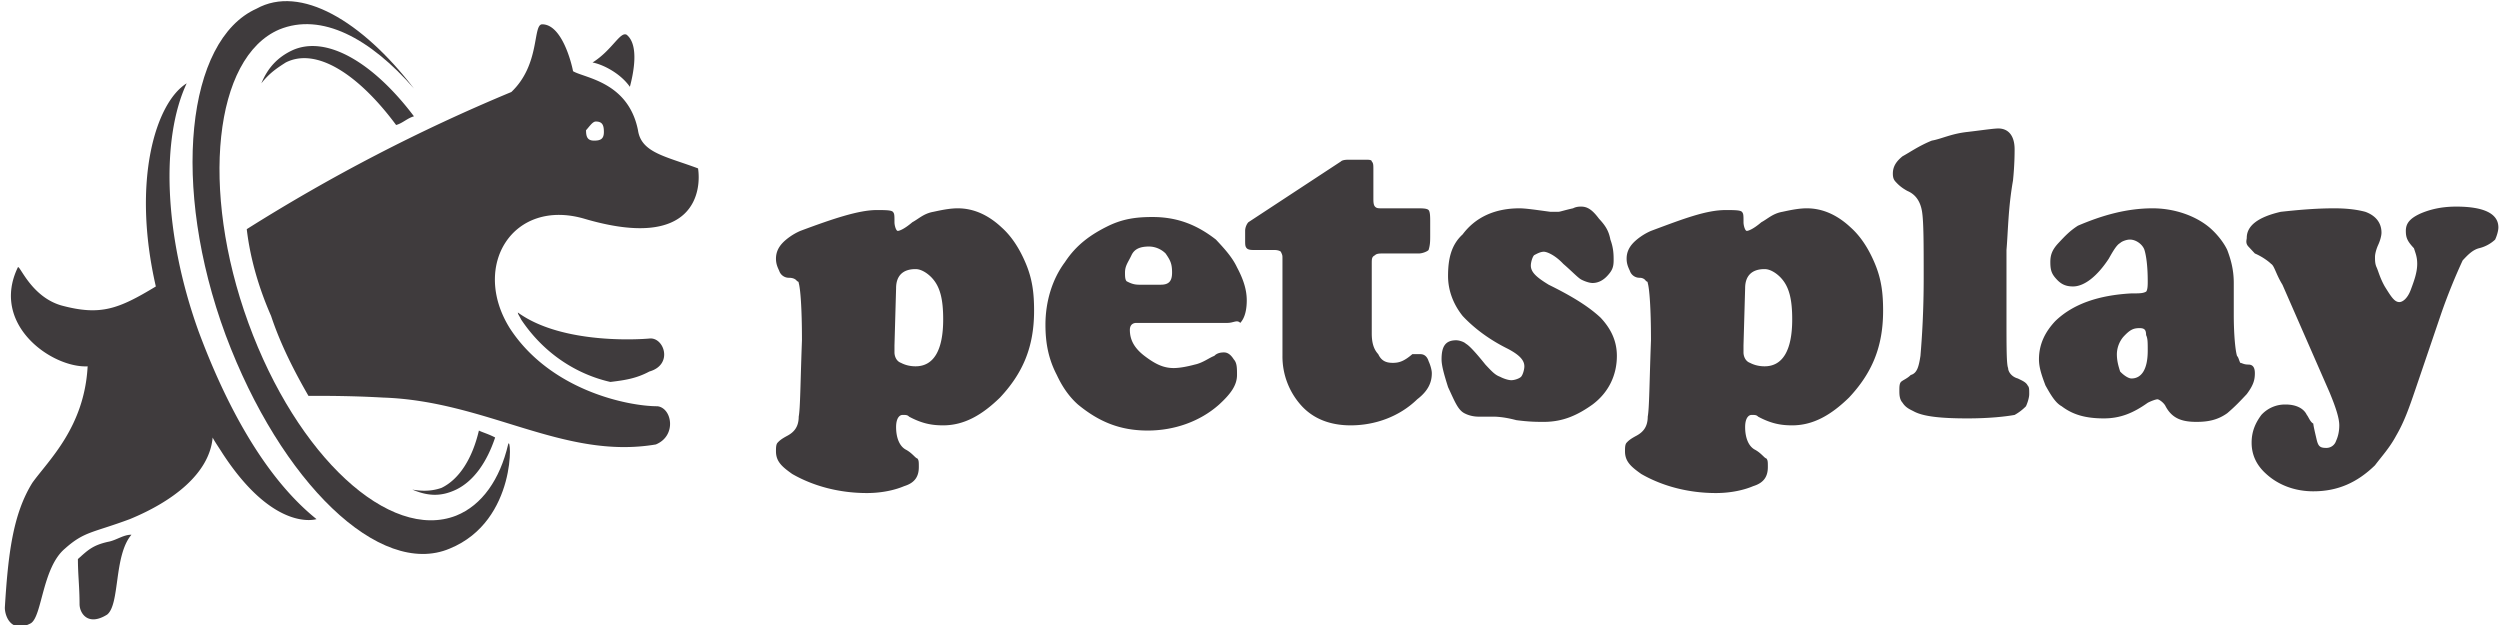 <svg xmlns="http://www.w3.org/2000/svg" width="128" height="32" fill="none"><path fill="#3F3B3D" d="M44.883 10.755c.416 0 .748 0 .831.09.083.088.083.177.083.533 0 .177.084.444.167.444s.332-.089.748-.444c.332-.178.581-.445 1.08-.534.416-.089.831-.178 1.247-.178.831 0 1.58.356 2.244.978.499.445.914 1.067 1.247 1.867.332.8.415 1.511.415 2.4 0 1.867-.581 3.2-1.745 4.444-.914.89-1.829 1.423-2.91 1.423-.58 0-1.08-.09-1.745-.445-.083-.089-.166-.089-.332-.089s-.333.178-.333.622c0 .534.167.978.5 1.156.332.178.498.445.581.445.083.088.083.177.083.444 0 .444-.166.8-.748.978-.416.178-1.08.355-1.912.355-1.413 0-2.742-.355-3.823-.977-.499-.356-.831-.623-.831-1.156 0-.178 0-.356.083-.445.083-.088.166-.177.499-.355.332-.178.582-.445.582-.978.083-.444.083-1.689.166-3.91 0-1.69-.083-2.668-.166-2.934 0-.09-.084-.09-.084-.09s-.083-.177-.415-.177a.517.517 0 0 1-.499-.355c-.083-.178-.166-.356-.166-.623 0-.266.083-.533.332-.8.167-.178.499-.444.915-.622 1.662-.622 2.992-1.067 3.906-1.067Zm.997 4-.083 2.934v.355c0 .178.084.445.333.534.166.088.415.177.748.177.914 0 1.413-.8 1.413-2.4 0-1.066-.166-1.689-.582-2.133-.166-.178-.499-.444-.831-.444-.665 0-.998.355-.998.977ZM62.836 16.533h-4.654c-.166 0-.333.089-.333.356 0 .444.167.889.748 1.333.582.444.998.622 1.496.622.333 0 .748-.089 1.081-.178.416-.088.748-.355.997-.444.167-.178.416-.178.5-.178.165 0 .331.09.498.356.166.178.166.444.166.8 0 .533-.333.977-.914 1.51-.998.89-2.328 1.334-3.657 1.334-1.413 0-2.494-.444-3.574-1.333-.5-.445-.832-.978-1.081-1.511-.416-.8-.582-1.6-.582-2.578 0-1.156.333-2.311.998-3.2.581-.889 1.33-1.422 2.244-1.867.748-.355 1.413-.444 2.244-.444 1.33 0 2.327.444 3.242 1.155.415.445.83.89 1.08 1.423.332.622.499 1.155.499 1.688 0 .445-.083.89-.333 1.156-.166-.178-.332 0-.665 0Zm-4.405-1.956h.998c.415 0 .581-.177.581-.622 0-.444-.083-.622-.332-.978a1.228 1.228 0 0 0-.831-.355c-.416 0-.748.089-.915.444-.166.356-.332.534-.332.89 0 .177 0 .355.083.444.333.178.499.178.748.178ZM70.234 13.511v3.556c0 .444.083.8.332 1.066.166.356.416.445.748.445.333 0 .582-.09.998-.445h.415c.166 0 .333.09.416.356.083.178.166.444.166.622 0 .444-.166.889-.748 1.333-.914.89-2.161 1.334-3.408 1.334-1.08 0-1.912-.356-2.493-.978a3.744 3.744 0 0 1-.998-2.578v-4.978c0-.177 0-.177-.083-.355 0 0-.083-.089-.332-.089h-.998c-.166 0-.332 0-.415-.089-.083-.089-.083-.178-.083-.444v-.445c0-.178.083-.355.166-.444l4.737-3.111c.084-.09.333-.09.416-.09h.831c.166 0 .333 0 .333.09.083.089.083.177.083.444v1.422c0 .178 0 .356.083.445.083.089.166.089.415.089h1.83c.165 0 .415 0 .498.088.083.09.083.356.083.623V12c0 .355 0 .533-.083.8-.083.089-.333.178-.499.178h-1.829c-.166 0-.332 0-.415.089-.166.088-.166.177-.166.444ZM77.797 10.666c.333 0 .915.09 1.58.178h.415c.083 0 .333-.089.748-.178.166-.088.333-.088.416-.088.332 0 .582.177.914.622.332.355.499.622.582 1.067.166.444.166.8.166 1.066 0 .356-.083.534-.332.8-.167.178-.416.356-.748.356-.167 0-.416-.09-.582-.178-.166-.089-.499-.444-.915-.8-.415-.444-.83-.622-.997-.622-.166 0-.332.089-.499.178-.083.088-.166.355-.166.533 0 .355.333.622.914.978 1.081.533 1.995 1.066 2.66 1.689.499.533.831 1.155.831 1.955 0 .978-.415 1.867-1.246 2.489-.748.533-1.496.889-2.494.889-.332 0-.748 0-1.413-.089-.665-.178-1.08-.178-1.163-.178h-.749c-.332 0-.581-.089-.748-.178-.332-.177-.498-.622-.83-1.333-.167-.533-.333-1.067-.333-1.422 0-.622.166-.978.748-.978.166 0 .415.089.499.178.166.089.498.444.997 1.066.332.356.499.534.748.623.166.089.416.177.582.177.166 0 .415-.088.498-.177.084-.09.167-.356.167-.534 0-.355-.333-.622-.831-.889-1.081-.533-1.829-1.155-2.328-1.688-.498-.623-.748-1.334-.748-2.045 0-.889.166-1.6.748-2.133.665-.889 1.663-1.334 2.91-1.334ZM88.353 10.755c.416 0 .748 0 .831.09.084.088.084.177.084.533 0 .177.083.444.166.444s.332-.089.748-.444c.332-.178.582-.445 1.08-.534.416-.089.832-.178 1.247-.178.831 0 1.58.356 2.244.978.499.445.915 1.067 1.247 1.867.332.8.415 1.511.415 2.4 0 1.867-.581 3.2-1.745 4.444-.914.89-1.829 1.423-2.909 1.423-.582 0-1.08-.09-1.745-.445-.084-.089-.167-.089-.333-.089s-.332.178-.332.622c0 .534.166.978.498 1.156.333.178.499.445.582.445.083.088.083.177.083.444 0 .444-.166.8-.748.978-.415.178-1.08.355-1.912.355-1.412 0-2.742-.355-3.823-.977-.499-.356-.831-.623-.831-1.156 0-.178 0-.356.083-.445.083-.088.166-.177.499-.355.332-.178.582-.445.582-.978.083-.444.083-1.689.166-3.91 0-1.69-.083-2.668-.166-2.934 0-.09-.084-.09-.084-.09s-.083-.177-.332-.177a.517.517 0 0 1-.499-.355c-.083-.178-.166-.356-.166-.623 0-.266.083-.533.332-.8.167-.178.5-.444.915-.622 1.662-.622 2.826-1.067 3.823-1.067Zm.998 4-.084 2.934v.355c0 .178.084.445.333.534.166.088.416.177.748.177.914 0 1.413-.8 1.413-2.4 0-1.066-.166-1.689-.582-2.133-.166-.178-.499-.444-.831-.444-.665 0-.997.355-.997.977ZM102.732 12.8v3.466c0 1.512 0 2.4.084 2.578 0 .178.166.445.498.534.167.088.416.177.499.355.083.09.083.178.083.445 0 .177-.083.444-.166.622a2.538 2.538 0 0 1-.582.444c-.499.09-1.33.178-2.41.178-1.33 0-2.245-.089-2.743-.355-.166-.09-.416-.178-.582-.445-.166-.178-.166-.444-.166-.622s0-.356.083-.445c.083-.088.332-.177.499-.355.332-.089.415-.445.498-.978.083-.978.166-2.311.166-4s0-2.844-.083-3.378c-.083-.533-.332-.889-.748-1.066-.332-.178-.498-.356-.582-.445-.083-.089-.166-.178-.166-.444 0-.356.166-.622.499-.89.333-.177.831-.532 1.496-.8.499-.088.997-.355 1.829-.444.748-.088 1.33-.177 1.579-.177.499 0 .831.355.831 1.066 0 .178 0 .8-.083 1.6-.249 1.422-.249 2.578-.333 3.556ZM110.213 10.666c1.08 0 2.161.356 2.909.978.416.356.748.8.914 1.156.167.444.333.978.333 1.689v1.6c0 1.066.083 1.866.166 2.133.083.089.083.178.166.356.083 0 .167.088.416.088.249 0 .332.178.332.445 0 .355-.083.622-.415 1.067-.333.355-.582.622-.998.977-.498.356-.997.445-1.579.445-.748 0-1.247-.178-1.579-.8-.083-.178-.333-.356-.416-.356-.083 0-.332.09-.498.178-.748.533-1.413.8-2.245.8-.914 0-1.579-.178-2.161-.622-.332-.178-.581-.622-.831-1.067-.166-.444-.332-.889-.332-1.333 0-.8.332-1.422.831-1.956.914-.889 2.244-1.333 3.906-1.422.416 0 .582 0 .748-.089.084-.089.084-.355.084-.533 0-.8-.084-1.334-.167-1.6-.083-.267-.415-.534-.748-.534-.166 0-.415.09-.498.178-.167.09-.333.356-.582.8-.582.89-1.247 1.422-1.829 1.422-.332 0-.582-.088-.831-.355s-.332-.444-.332-.889c0-.356.083-.622.415-.978.333-.355.582-.622.998-.889 1.246-.533 2.493-.889 3.823-.889Zm-.665 6.134c-.332 0-.499.089-.831.444a1.41 1.41 0 0 0-.333.89c0 .355.084.621.167.888.166.178.415.356.581.356.499 0 .832-.445.832-1.423 0-.444 0-.622-.084-.8 0-.266-.083-.355-.332-.355Z"/><path fill="#3F3B3D" d="m125.008 16-1.33 3.911c-.333.978-.582 1.689-.998 2.4-.332.622-.748 1.067-1.08 1.511-.914.889-1.912 1.333-3.158 1.333-.998 0-1.829-.355-2.411-.889-.499-.444-.748-.977-.748-1.6 0-.533.166-.977.499-1.422a1.635 1.635 0 0 1 1.247-.533c.498 0 .914.178 1.08.533.083.09.166.356.333.445 0 .089.083.444.166.8.083.355.166.444.498.444a.516.516 0 0 0 .499-.355c.083-.178.166-.445.166-.8 0-.356-.166-.89-.498-1.69l-2.411-5.51c-.332-.534-.415-.978-.582-1.067-.083-.089-.415-.356-.831-.533l-.332-.356c-.166-.178-.083-.355-.083-.444 0-.623.582-1.067 1.745-1.334.831-.089 1.746-.178 2.743-.178.748 0 1.247.09 1.579.178.499.178.831.534.831 1.067 0 .178-.083.444-.166.622s-.166.445-.166.622c0 .178 0 .356.083.534.083.178.166.533.416.977.332.534.498.8.748.8.166 0 .415-.177.582-.622.166-.444.332-.889.332-1.333 0-.356-.083-.533-.166-.8-.333-.356-.416-.533-.416-.889 0-.355.166-.622.748-.889.416-.178.998-.355 1.829-.355 1.413 0 2.161.355 2.161 1.066 0 .178-.083.445-.166.623a1.826 1.826 0 0 1-.832.444c-.332.089-.581.355-.831.622a30.291 30.291 0 0 0-1.08 2.667ZM5.569 27.733c-.831.178-1.08.445-1.58.89 0 .8.084 1.422.084 2.31 0 .445.415 1.156 1.413.534.665-.534.332-3.022 1.246-4.09-.415 0-.748.268-1.163.357ZM33.247 17.333c-1.08.09-4.655.178-6.733-1.333 0 .089.083.178.166.356 1.247 1.866 2.993 2.844 4.572 3.2.748-.09 1.33-.178 1.995-.534 1.246-.355.748-1.778 0-1.689ZM14.629 3.2c1.579-.8 3.74.622 5.652 3.2.332-.089.581-.355.914-.444-2.078-2.756-4.489-4.178-6.234-3.378-.748.355-1.247.889-1.58 1.689.416-.534.832-.8 1.248-1.067ZM24.52 22.044c-.333 1.423-.998 2.49-1.912 2.934-.499.177-.998.177-1.496.089.83.355 1.496.355 2.244 0 .914-.445 1.58-1.423 1.995-2.667-.333-.178-.665-.267-.831-.356Z"/><path fill="#3F3B3D" d="M21.195 4.533c-2.244-2.577-4.738-3.91-6.899-3.022-3.324 1.422-4.073 8.178-1.58 15.022 2.494 6.845 7.232 11.2 10.64 9.867 1.33-.533 2.244-1.867 2.66-3.644.166-.623.498 3.91-2.993 5.333-3.574 1.511-8.644-3.378-11.47-10.933C8.727 9.51 9.558 2.045 13.133.445c2.244-1.245 5.402.622 8.062 4.088Z"/><path fill="#3F3B3D" d="M10.14 16.889C8.395 11.999 8.23 7.11 9.558 4.267c-1.579.977-2.825 4.977-1.579 10.4-1.911 1.155-2.826 1.51-4.82.977C1.578 15.2.996 13.511.913 13.69c-1.413 2.933 1.746 5.155 3.574 5.067-.166 3.11-1.994 4.8-2.826 5.955-.997 1.6-1.246 3.645-1.413 6.4 0 .444.333 1.333 1.33.8.582-.356.582-2.844 1.746-3.822.997-.89 1.413-.8 3.324-1.511 2.161-.89 4.073-2.311 4.24-4.178.083.178.332.533.498.8 2.66 4.089 4.82 3.378 4.82 3.378-2.659-2.134-4.654-5.867-6.067-9.69ZM32.25 4.444c.166-.622.498-2.133-.167-2.666-.332-.178-.748.8-1.745 1.422.498.089 1.413.533 1.911 1.244ZM33.662 20.8c-1.496 0-5.485-.8-7.563-4-1.995-3.2.166-6.667 3.823-5.6 5.735 1.69 5.985-1.51 5.818-2.578-1.662-.622-2.909-.8-3.075-1.955C32.166 4.178 29.922 4 29.34 3.645c-.083-.445-.581-2.4-1.579-2.4-.499 0-.083 2.044-1.58 3.466a90.566 90.566 0 0 0-13.547 7.022c.166 1.423.582 2.934 1.246 4.445.5 1.511 1.247 2.933 1.912 4.089.998 0 2.244 0 3.824.089 5.32.177 9.226 3.2 13.963 2.4 1.08-.445.831-1.867.083-1.956ZM30.504 6.222c.332 0 .415.178.415.534 0 .355-.166.444-.498.444-.333 0-.416-.178-.416-.533.167-.178.333-.445.499-.445Z"/></svg>